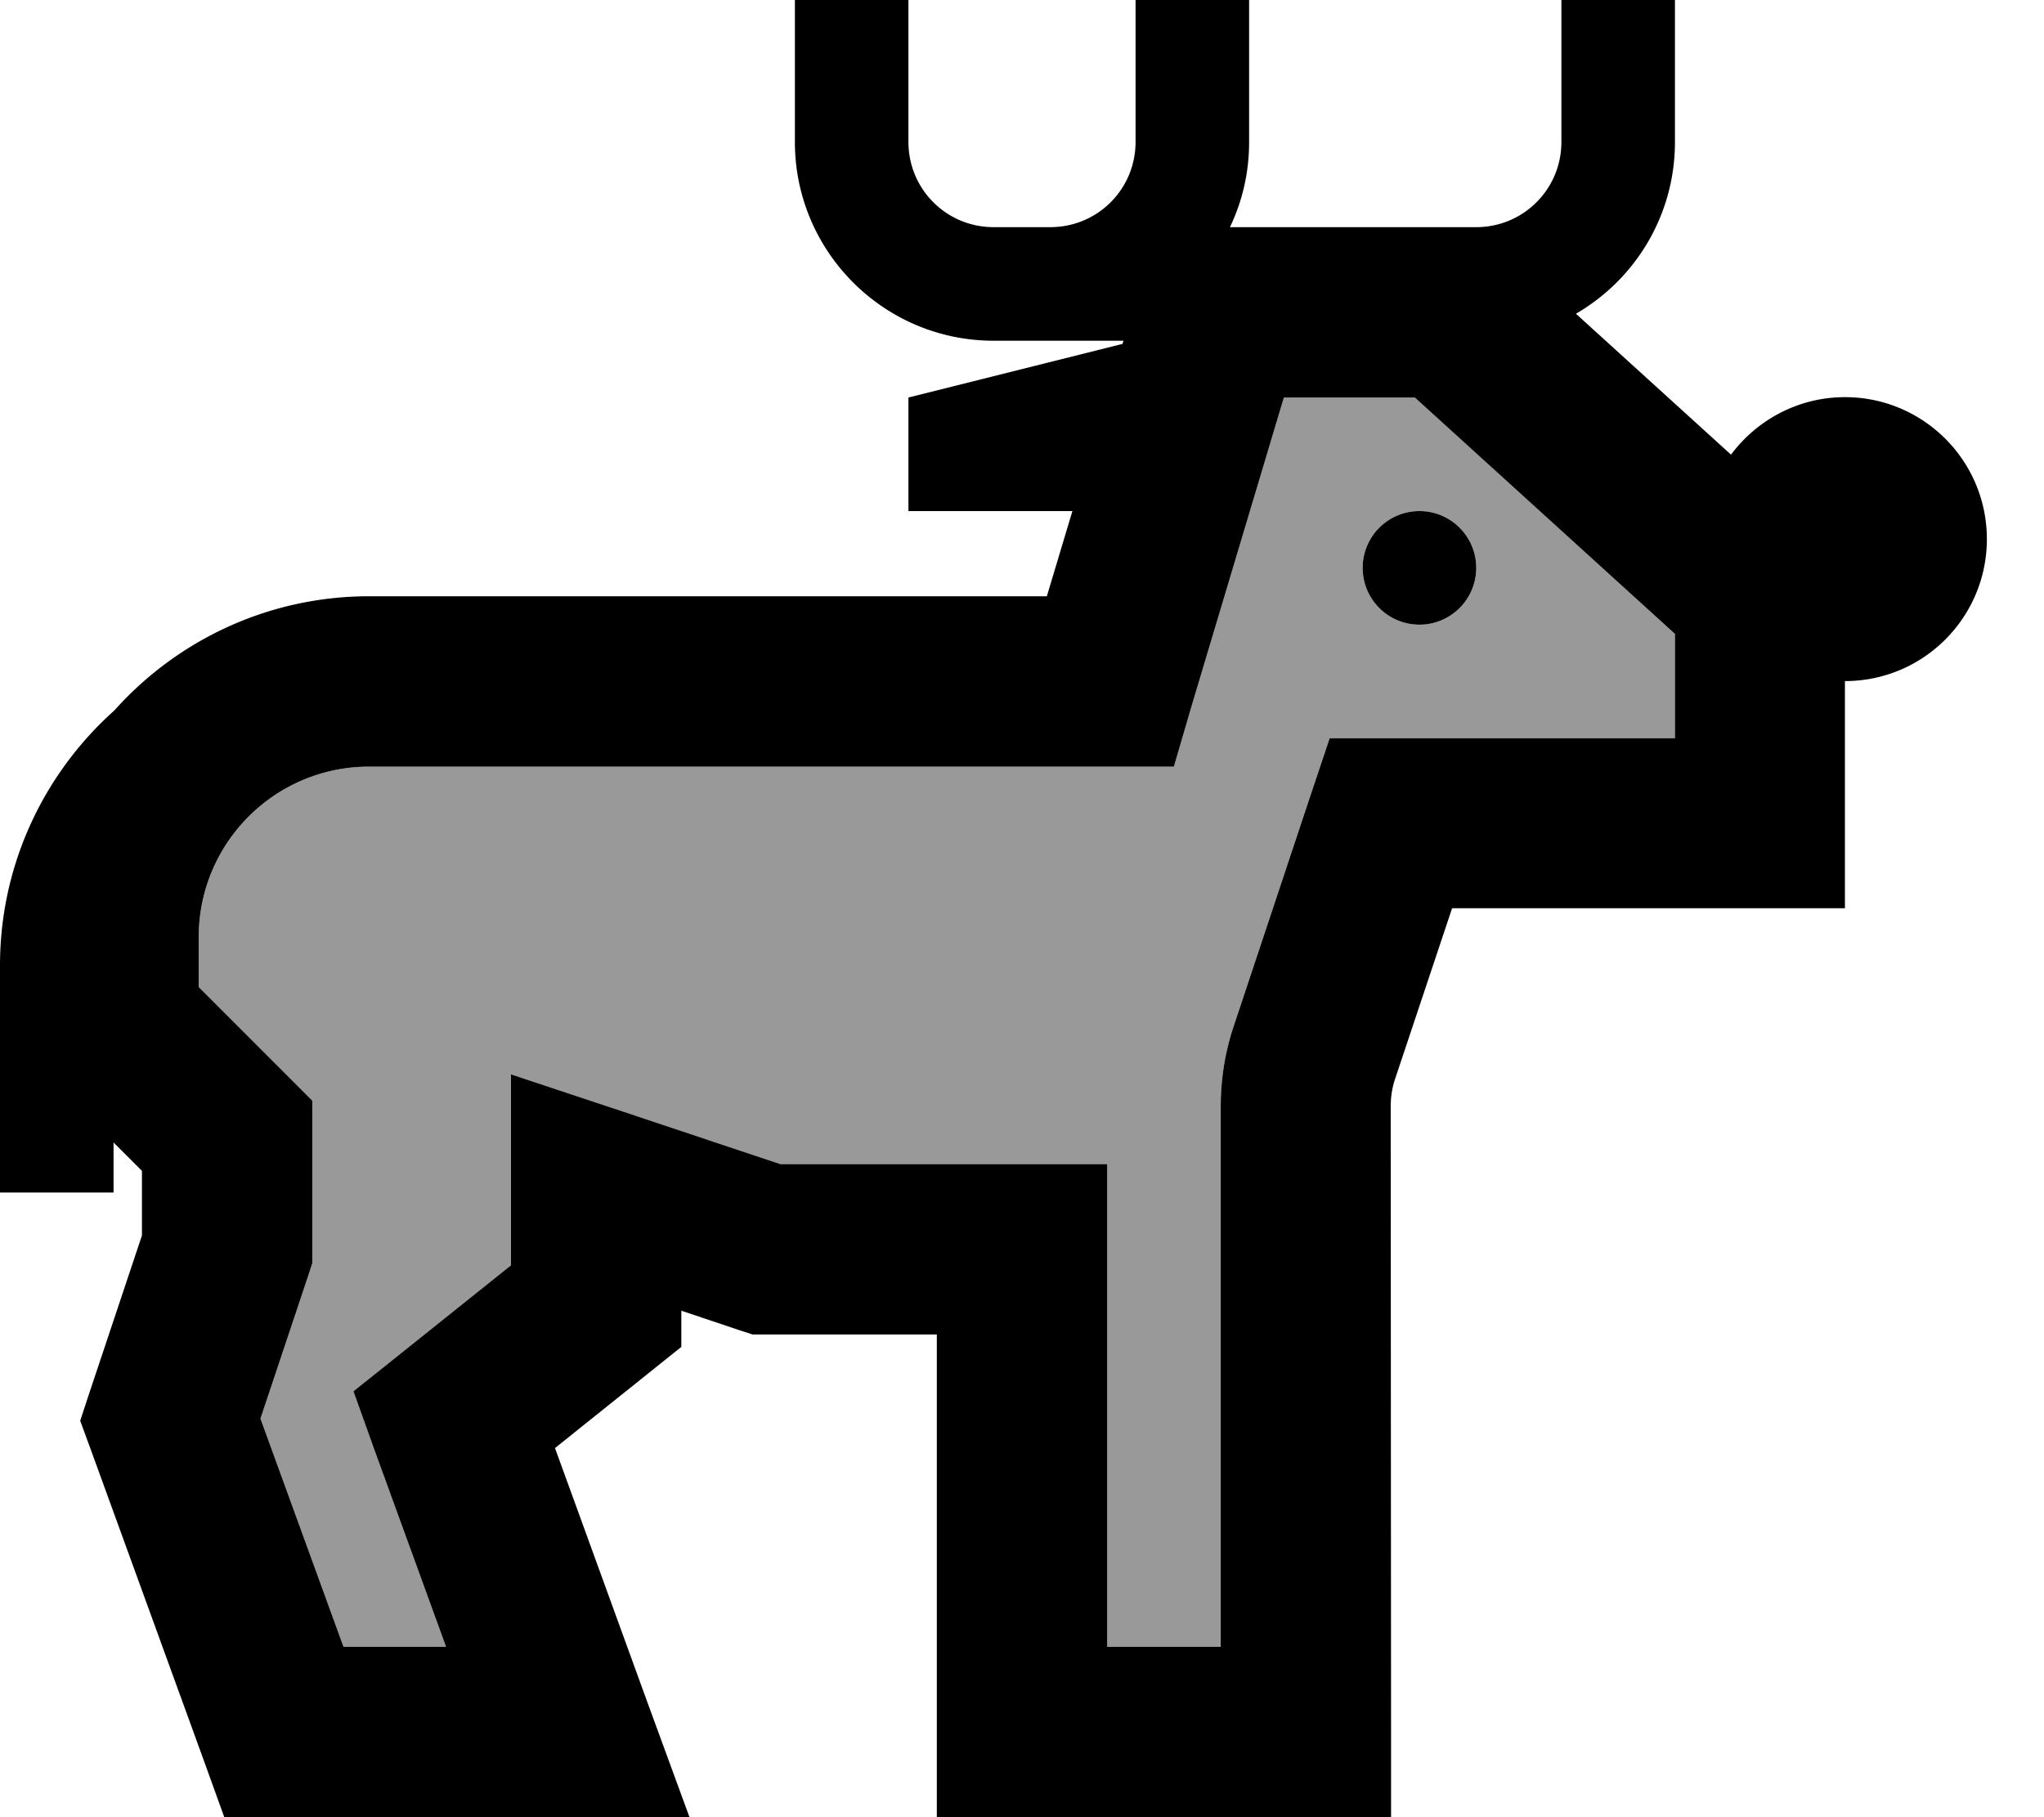 <svg fill="currentColor" xmlns="http://www.w3.org/2000/svg" viewBox="0 0 576 512"><!--! Font Awesome Pro 6.7.2 by @fontawesome - https://fontawesome.com License - https://fontawesome.com/license (Commercial License) Copyright 2024 Fonticons, Inc. --><defs><style>.fa-secondary{opacity:.4}</style></defs><path class="fa-secondary" d="M56 264l0 14.1 25 25 7 7 0 9.9 0 32 0 3.9-1.2 3.7L73.4 399.7 96.8 464l28.9 0-20.3-55.8L99.6 392 113 381.3l31-24.8 0-20.5 0-33.3 31.6 10.5L219.9 328l68.1 0 24 0 0 24 0 112 32 0 0-152.2c0-7.7 1.2-15.4 3.7-22.8l21.5-64.6 5.5-16.4 17.3 0 80 0 0-29.4L398.7 112l-36.9 0-26 86.9L330.8 216l-17.9 0L104 216c-26.5 0-48 21.5-48 48zM416 160a16 16 0 1 1 -32 0 16 16 0 1 1 32 0z"/><path class="fa-primary" d="M256 0l0 16 0 24c0 13.3 10.7 24 24 24l8 0 8 0c13.3 0 24-10.7 24-24l0-24 0-16 32 0 0 16 0 24c0 8.6-1.9 16.7-5.4 24L408 64l8 0c13.3 0 24-10.7 24-24l0-24 0-16 32 0 0 16 0 24c0 20.7-11.2 38.7-27.9 48.4l43.7 39.7c7.3-9.8 19-16.2 32.1-16.2c22.1 0 40 17.9 40 40s-17.9 40-40 40l0 40 0 24-24 0-86.7 0-16.1 48.2c-.8 2.4-1.2 5-1.2 7.6L392 488l0 24-24 0-80 0-24 0 0-24 0-112-48 0-3.9 0-3.7-1.2L192 369.3l0 10.2-9 7.2L156.4 408l26.1 71.8L194.3 512 160 512l-80 0-16.8 0-5.7-15.8-32-88-2.9-7.9 2.6-7.9L40 348.1l0-18.2-8-8L32 336 0 336l0-16 0-48c0-28.5 12.5-54.2 32.2-71.8C49.8 180.5 75.5 168 104 168l191 0 7.2-24L256 144l0-32 60.3-15.1 .3-.9L296 96l-8 0-8 0c-30.9 0-56-25.1-56-56l0-24 0-16 32 0zM144 336l0-33.3 31.6 10.5L219.9 328l68.1 0 24 0 0 24 0 112 32 0 0-152.2c0-7.7 1.2-15.4 3.7-22.8l21.5-64.6 5.5-16.4 17.3 0 80 0 0-29.4L398.7 112l-36.9 0-26 86.9L330.8 216l-17.9 0L104 216c-26.5 0-48 21.5-48 48l0 14.1 25 25 7 7 0 9.9 0 32 0 3.9-1.2 3.7L73.4 399.7 96.8 464l28.9 0-20.3-55.8L99.6 392 113 381.3l31-24.8 0-20.5zM400 144a16 16 0 1 1 0 32 16 16 0 1 1 0-32z"/></svg>